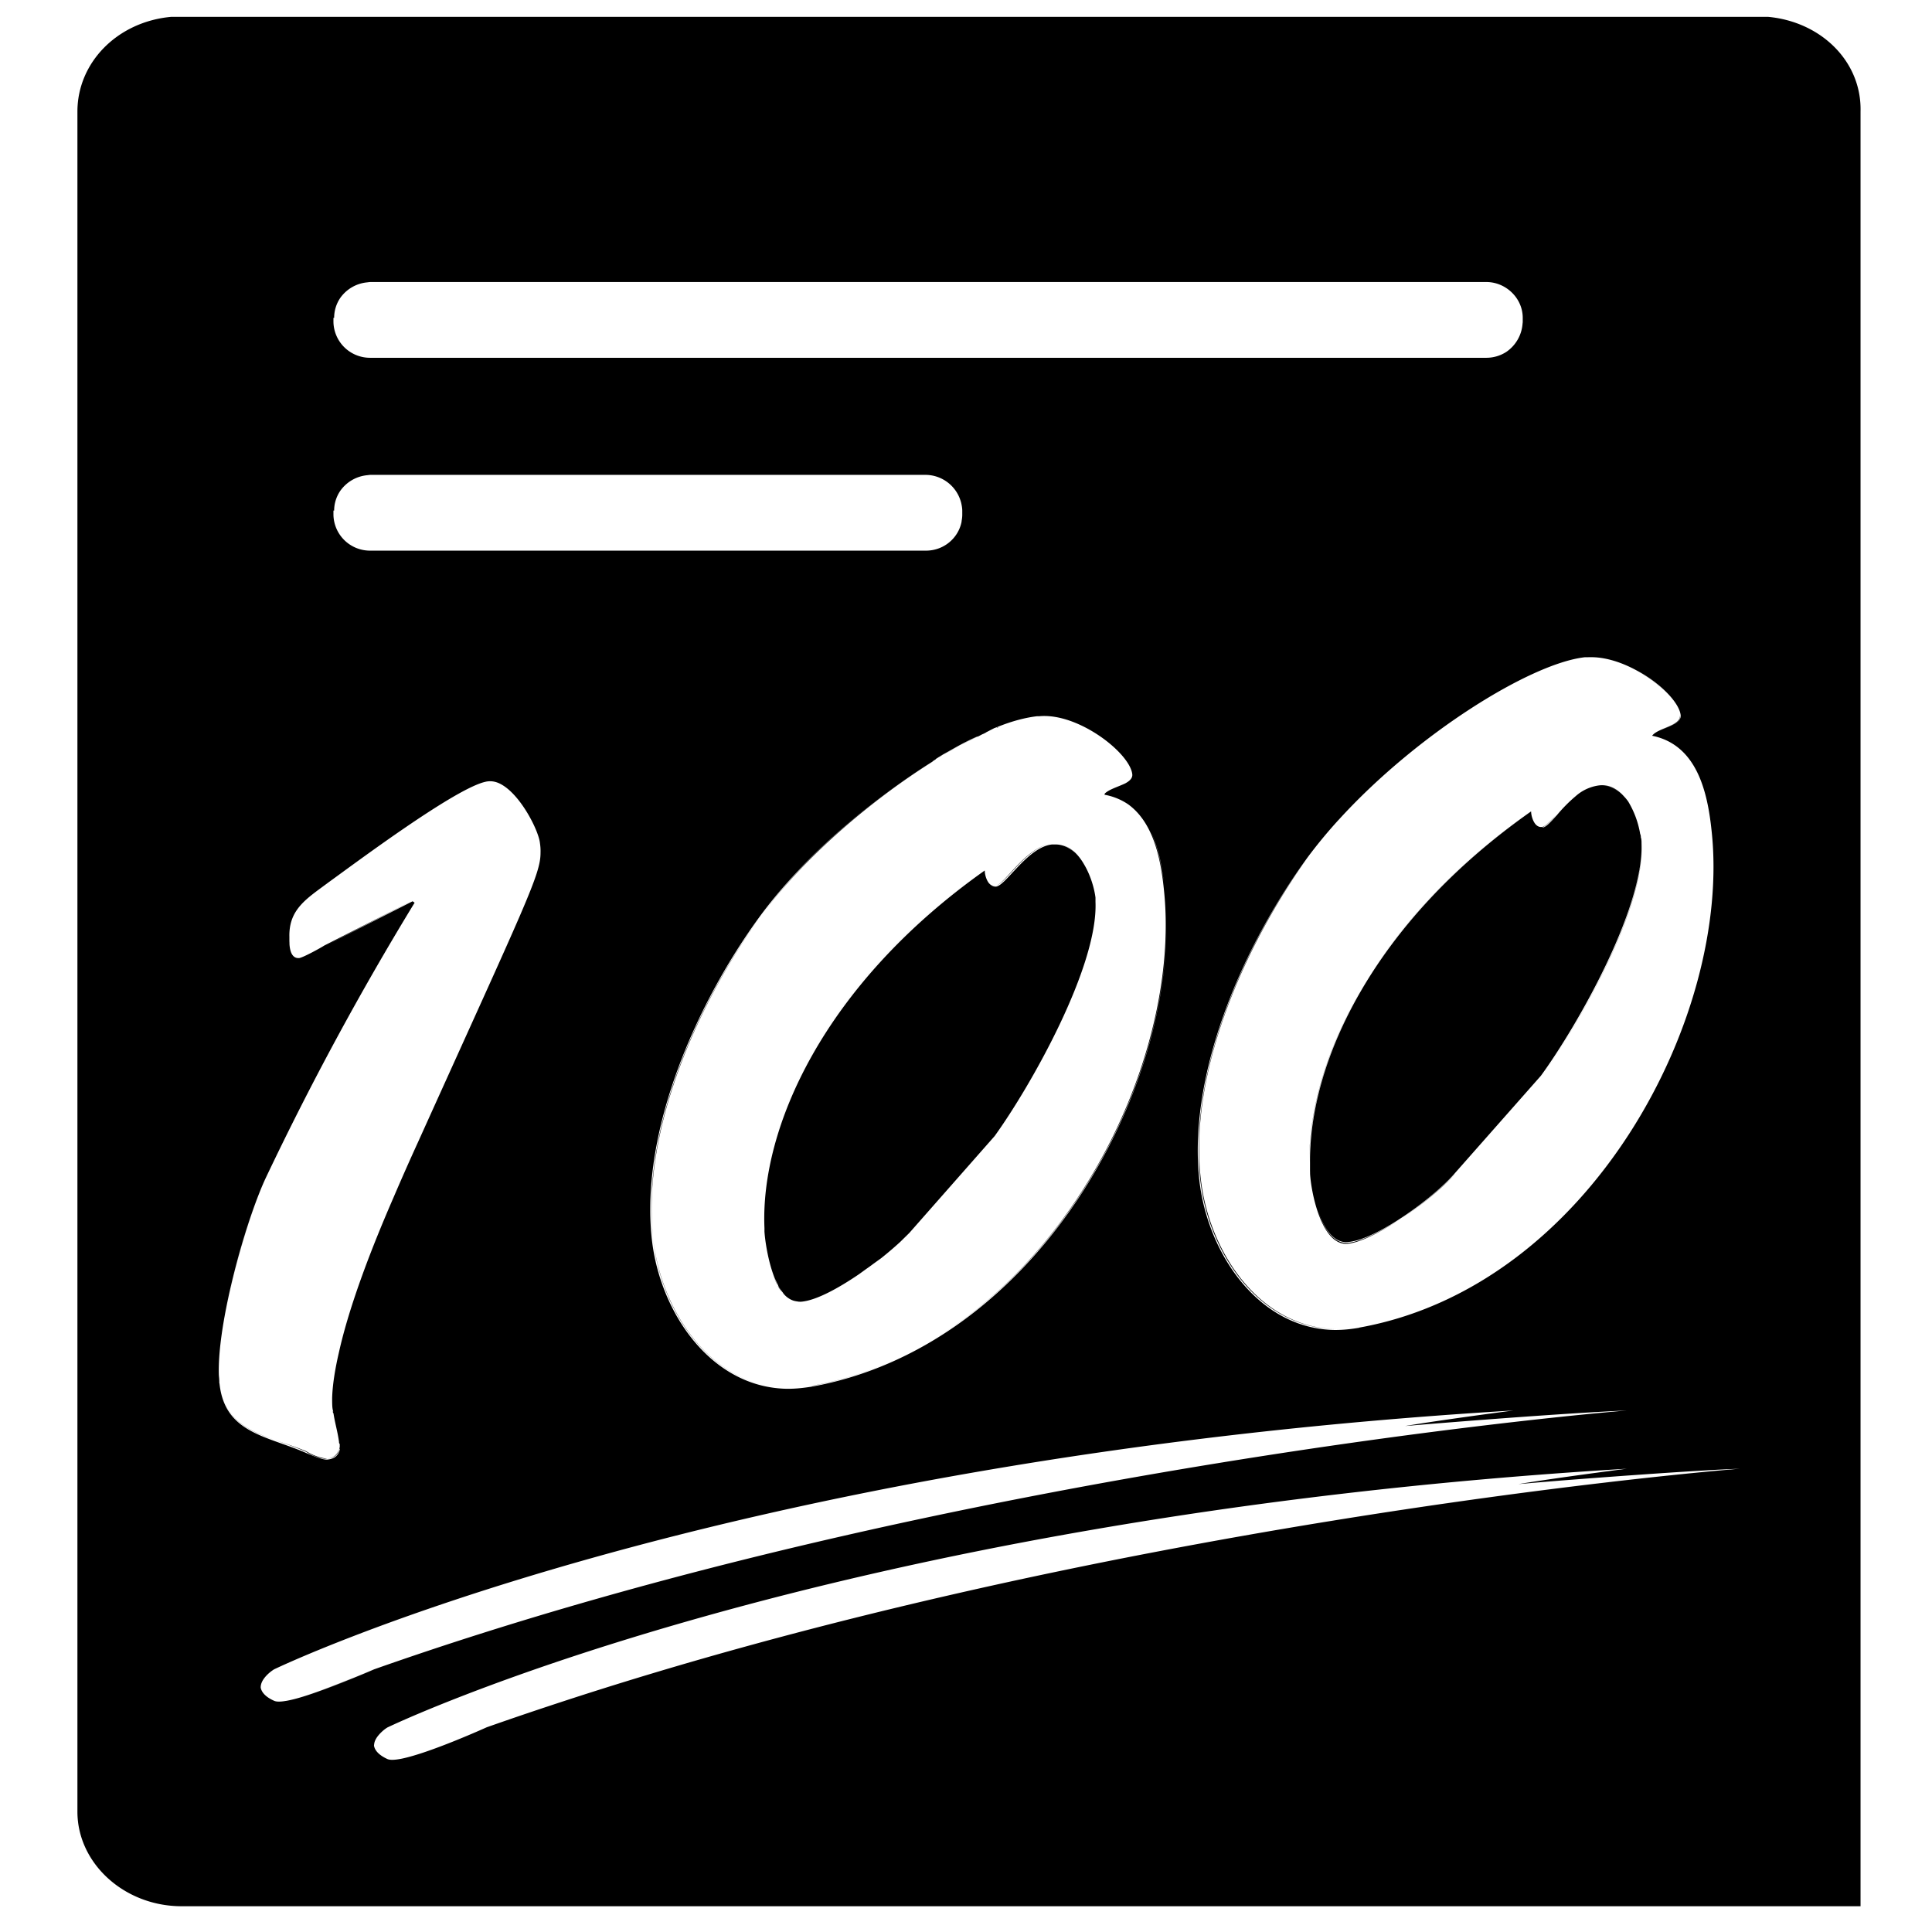 <?xml version="1.0" standalone="no"?><!DOCTYPE svg PUBLIC "-//W3C//DTD SVG 1.1//EN" "http://www.w3.org/Graphics/SVG/1.1/DTD/svg11.dtd"><svg t="1586184077543" class="icon" viewBox="0 0 1024 1024" version="1.1" xmlns="http://www.w3.org/2000/svg" p-id="20317" xmlns:xlink="http://www.w3.org/1999/xlink" ><defs><style type="text/css"></style></defs><path d="M158.039 899.994c9.477-2.652 21.77-7.547 30.228-11.156-8.484 3.471-20.762 8.468-30.228 11.156z m325.632-183.88z m-332.493 185.457l0.901-0.138-0.901 0.138z m6.354-1.428l0.507-0.143c-0.169 0.041-0.343 0.097-0.507 0.143z m336.364-189.742c-0.087 0.051-0.169 0.108-0.256 0.154 0.087-0.046 0.174-0.102 0.256-0.154z m-338.534 190.31z m275.041-166.154a186.296 186.296 0 0 0 43.151-13.532 185.324 185.324 0 0 1-43.535 13.532h0.384z m43.771-13.819c-0.21 0.097-0.41 0.2-0.62 0.292 0.21-0.097 0.41-0.2 0.62-0.292z m-322.094 180.695l0.015-0.005c0.993-0.179 2.084-0.425 3.21-0.701l0.056-0.015a61.235 61.235 0 0 1-3.282 0.722z m332.247-185.667l-0.65 0.348 0.65-0.348z m-333.148 185.805a23.004 23.004 0 0 0-0.01 0h0.01z m342.467-191.017zM937.103 8.929H90.732c-28.508 2.596-49.7 24.156-49.7 50.227v901.053c0 27.418 24.852 50.135 55.255 50.135h889.836V59.156c0.717-26.44-20.803-47.631-49.019-50.227z m-95.329 339.415c0.748-0.051 1.516-0.015 2.273-0.015 15.442 0.328 32.963 11.203 41.375 21.222-4.306-5.156-10.988-10.552-18.483-14.633 12.8 6.84 23.178 17.428 23.859 24.233 0.307 4.239-6.743 5.914-11.453 8.294 4.751-2.468 11.96-4.265 11.08-8.294 0.44 5.555-11.853 6.702-14.756 10.808 23.706 4.813 29.332 29.727 31.488 50.161 10.803 98.166-64.148 241.649-186.89 263.567h0.399c-4.413 0.768-8.576 1.234-13.056 1.234-40.003-0.466-67.446-39.88-71.926-79.273-6.292-57.539 23.711-125.179 57.175-170.957a257.572 257.572 0 0 1 16.563-20.076 256.957 256.957 0 0 1 0.241-0.246c41.462-45.471 101.54-82.76 130.314-86.016h1.797zM176.737 168.453h0.369c0-3.896 1.188-7.526 3.241-10.547a19.763 19.763 0 0 1 14.106-8.233c0.655-0.067 1.29-0.195 1.966-0.195h591.37c10.348 0 19.292 8.535 19.292 18.97v2.222c0 0.369-0.092 0.712-0.108 1.075a19.86 19.86 0 0 1-8.545 14.735 19.43 19.43 0 0 1-10.634 3.154H196.024a19.384 19.384 0 0 1-19.292-18.97v-2.212z m341.315 221.967h0.169c1.08-0.461 2.202-1.234 3.338-1.603 0.374-0.317 0.758-0.317 1.142-0.681l2.202-1.142 2.222-1.142c0.369 0 0.753-0.374 1.132-0.374 8.151-3.364 15.59-5.187 21.437-5.862h1.142c20.777-1.915 48.189 19.63 49.306 30.833 0.159 2.058-1.449 3.512-3.681 4.736-3.779 1.848-8.909 3.22-11.105 5.637 0.102 0.02 0.184 0.056 0.287 0.077-0.092 0.108-0.205 0.215-0.287 0.323a32.486 32.486 0 0 1 12.564 5.064c13.322 9.61 17.229 28.518 18.918 44.698 8.75 79.657-38.984 189.271-122.931 239.411 77.635-46.264 124.401-142.94 124.324-220.314 0.292 96.717-72.699 223.928-187.817 244.838-4.413 0.712-8.52 1.172-13 1.172-40.064-0.466-67.512-39.788-71.921-79.212-6.298-57.61 23.721-125.24 57.093-170.957 23.721-32.415 59.689-62.51 91.54-82.176 0.266-0.266 0.696-0.543 1.06-0.85a1.454 1.454 0 0 0 0.876-0.666l2.852-1.823c6.702-3.768 12.995-7.47 18.934-9.999h0.148c-5.647 2.56-11.679 6.067-17.94 9.6a237.025 237.025 0 0 1 17.997-9.59z m92.042 50.719c3.948 8.32 5.796 18.068 6.789 27.172-1.096-9.062-2.975-18.816-6.789-27.172z m-433.357-170.527h0.369c0-3.722 1.121-7.173 3.005-10.107A19.784 19.784 0 0 1 194.56 251.873c0.62-0.056 1.219-0.184 1.853-0.184h294.359a19.584 19.584 0 0 1 18.719 15.058c-0.092-0.389-0.159-0.788-0.266-1.172 0.113 0.399 0.189 0.809 0.282 1.219l0.005 0.036c0.287 1.224 0.507 2.473 0.507 3.784v2.268c0 1.07-0.143 2.104-0.317 3.123-0.036 0.241-0.036 0.497-0.087 0.737-1.797 8.596-9.477 15.109-18.847 15.109H196.024a19.379 19.379 0 0 1-19.292-18.97v-2.268zM116.352 733.44a13.353 13.353 0 0 1-0.328-2.678c0.056 0.701 0.113 1.393 0.266 1.971 0-1.142-0.205-2.611-0.302-4.07l-0.005-0.399c-0.676-24.699 11.167-70.052 21.35-95.852-7.291 18.57-15.314 47.201-19.118 71.101 4.419-27.628 14.531-61.768 22.559-79.007A1583.867 1583.867 0 0 1 219.75 478.459l-1.065-0.768-46.751 23.798 46.751-24.166-46.751 23.798c-2.207 1.423-11.11 6.298-13.317 6.666-3.891 0.353-4.966-3.825-5.187-7.393a20.618 20.618 0 0 0-0.046-1.551v-2.227c-0.374-14.817 9.277-20.372 20.756-28.959 15.155-10.957 64.64-47.918 81.981-52.992 0.927-0.251 1.823-0.476 2.555-0.532 1.664-0.189 3.328 0.061 4.966 0.65 11.315 4.275 21.878 25.283 22.538 32.072 0.266 1.695 0.374 3.425 0.312 5.187 0 11.484-7.439 26.051-64.845 153.108a1356.001 1356.001 0 0 0-13.194 29.824c-10.926 25.114-23.276 56.576-28.923 82.289-2.007 8.719-3.277 16.768-3.487 23.654 0 2.56 0 4.782 0.369 7.004 0-0.742-0.077-1.495-0.143-2.248 0.118 1.111 0.251 2.227 0.471 3.328 0.758 5.192 2.268 9.999 2.944 15.252 0 0.374 0 0.742 0.389 1.111v1.546c0 0.43-0.389 0.737 0 1.116v0.307c-0.758 2.995-2.575 4.813-6.313 5.243-2.642 0.404-8.504-2.248-11.156-3.328-21.074-9.298-43.351-10.44-46.254-36.808z m22.682-105.221c-0.261 0.614-0.522 1.26-0.788 1.905 0.266-0.64 0.527-1.29 0.788-1.905z m16.589-121.149c0.143 0.138 0.282 0.282 0.44 0.394-0.159-0.113-0.297-0.256-0.44-0.394z m1.132 0.753c0.148 0.061 0.282 0.143 0.44 0.189-0.159-0.041-0.292-0.128-0.44-0.189z m-1.577-1.254z m-0.671-1.147a8.202 8.202 0 0 1-0.297-0.722c0.092 0.251 0.195 0.486 0.297 0.722z m-0.481-1.321c-0.077-0.276-0.159-0.548-0.22-0.84 0.061 0.287 0.143 0.558 0.22 0.84z m-5.99 397.798l0.164-0.015c-1.239 0.026-2.243-0.108-2.949-0.451-4.859-2.161-6.682-4.808-7.071-6.968a5.545 5.545 0 0 1 0.154-1.485c0.532-2.586 2.831-5.012 4.659-6.554 1.249-1.019 2.258-1.628 2.258-1.628s230.216-111.596 656.927-137.216c0 0-37.473 4.879-57.446 8.243 0 0 75.259-6.395 117.519-8.243 0 0-355.881 28.59-664.013 137.216 0 0-4.024 1.828-9.646 4.045-9.513 3.968-23.547 9.508-33.28 11.884-1.132 0.282-2.207 0.517-3.21 0.701a16.384 16.384 0 0 1-0.927 0.143 22.912 22.912 0 0 1-2.975 0.317c-0.051-0.005-0.118 0.01-0.164 0.01z m109.885 13.619s-29.85 13.522-45.01 16.614c-3.456 0.696-6.175 0.85-7.608 0.179-4.859-2.232-6.682-4.823-7.071-7.04-0.02-0.297 0.061-0.579 0.092-0.87 0.307-3.159 3.584-6.252 5.55-7.813 0.824-0.609 1.428-0.978 1.428-0.978s230.211-111.524 656.942-137.155c0 0-35.973 4.623-56.182 7.951l-1.613 0.138 1.505-0.123-1.126 0.184s9.19-0.804 22.932-1.92c22.467-1.751 56.852-4.306 83.471-5.75 3.169-0.154 6.226-0.292 9.144-0.404-25.103 2.109-341.514 30.141-629.284 125.66-11.1 3.671-22.17 7.444-33.172 11.325z m406.692-102.451c138.491-24.202 241.9-33.372 255.775-34.54l1.956-0.077c-0.174-0.031-108.667 8.581-257.731 34.616z m-109.379 21.028z m22.195-4.577z m18.427-3.686z m17.787-3.446z m17.29-3.256z m17.055-3.113zM509.517 266.829l-0.005-0.036c0-0.015-0.01-0.026-0.015-0.041a4.828 4.828 0 0 0 0.031 0.128l-0.01-0.051z m0.502 3.784a17.254 17.254 0 0 0-0.497-3.732c0.276 1.203 0.451 2.452 0.497 3.732z m126.167 354.729c4.357 39.332 31.857 78.715 71.926 79.114-40.069-0.768-67.046-40.1-71.613-79.114-6.728-57.702 23.675-124.933 56.74-171.049-33.347 45.716-63.473 113.347-57.052 171.049zM496.333 402.299c1.126-0.835 2.575-1.572 3.343-2.278l-3.343 2.278z m-150.154 254.218c4.106 39.388 31.549 78.817 71.547 79.119-39.997-0.307-67.133-39.731-71.547-79.119z m57.093-171.049c-33.372 45.747-63.78 113.413-57.093 171.049-6.292-57.636 23.721-124.928 57.093-171.049z m91.546-82.084c-32.241 19.661-67.82 49.756-91.54 82.084 23.716-31.949 59.295-62.044 91.54-82.084z m-306.55 485.458c5.944-2.217 9.6-4.045 9.6-4.045s-3.656 1.761-9.6 4.045z m-72.289-160.584c-0.082-6.963 0.758-15.498 2.232-24.75-1.485 9.283-2.324 17.828-2.232 24.75z m60.431 19.661c0 0.43 0 0.799 0.328 1.147 0-0.717-0.328-1.147-0.328-1.147zM887.363 372.07z m-162.78 147.292c-21.458 34.683-30.807 68.746-30.612 96.589-0.031-28.027 9.277-62.024 30.612-96.589z m86.569-89.247c-39.485 27.72-67.727 58.706-86.569 89.247 18.883-30.536 47.155-61.553 86.569-89.247z m-116.813 185.774v4.813c0.02 0.481 0.067 1.044 0.108 1.618-0.041-0.399-0.087-0.829-0.108-1.178v0.456c0.399 9.605 6.026 39.424 20.372 37.571 7.096-0.916 17.48-6.369 27.648-13.153-10.112 6.61-20.475 11.873-27.648 12.723-8.202 0.804-13.42-8.289-16.532-18.079 3.174 9.728 8.479 18.637 16.532 17.613 15.626-1.444 46.403-24.545 56.673-36.767l45.322-51.333c19.261-26.388 54.482-88.443 53.345-123.018 0-1.111 0-2.289-0.369-3.364 0-0.404 0-1.08-0.364-1.818a48.993 48.993 0 0 0-6.339-17.167 25.149 25.149 0 0 0-2.355-2.836c-3.523-3.953-8.079-6.467-13.548-5.622 4.823-0.486 8.929 1.3 12.257 4.378-3.21-2.862-7.363-4.874-12.257-4.378a23.142 23.142 0 0 0-11.843 5.555 79.135 79.135 0 0 0-9.974 10.061c-3.333 3.707-5.985 6.641-7.747 6.641-0.092 0.005-0.159-0.026-0.251-0.026 1.812-0.492 4.306-3.021 7.567-6.554-3.364 3.333-5.929 6.292-7.752 6.292-1.372 0.123-2.478-0.563-3.354-1.623-1.485-1.92-2.202-4.838-2.202-6.646a19.907 19.907 0 0 1-0.343 0.246l-0.031-0.189 0.026 0.189c-83.886 59.121-117.207 132.946-116.838 185.595z m-166.088-230.036c0.312 0 0.753-0.374 1.08-0.374-0.328 0-0.773 0-1.08 0.374z m243.139 236.119c-5.76 6.543-17.249 16.189-29.025 24.044 11.909-7.793 23.47-17.449 29.025-24.044z m98.668-174.075c1.198 34.601-34.084 96.65-53.345 123.105 19.256-26.394 54.851-88.899 53.345-123.105z m-465.275 192.676c2.058-52.147 36.086-122.721 116.777-179.589-80.691 56.842-114.719 127.442-116.777 179.589z m157.747-192.906z m-137.743 242.248a10.056 10.056 0 0 1-2.232-0.102c0.712 0.128 1.454 0.174 2.232 0.102z m-19.61-39.014v1.818c0.307 4.905 1.812 14.904 4.797 23.091 0.748 2.191 1.884 4.04 2.642 5.955 0.691 1.423 1.833 2.657 2.586 3.712 0.364 0.486 0.814 0.876 1.244 1.29a20.639 20.639 0 0 1-1.684-1.664c2.14 2.688 4.751 4.347 7.798 4.716a11.187 11.187 0 0 1-2.028-0.558c1.362 0.466 2.785 0.748 4.265 0.66 7.823-0.712 19.308-6.973 30.408-14.51l3.845-2.78c1.254-0.881 2.509-1.756 3.692-2.668l4.326-3.123a195.891 195.891 0 0 0 10.02-8.556l4.864-4.787 45.235-51.364c19.302-26.767 54.886-89.897 53.443-124.099v-2.289c-0.635-4.992-2.632-11.884-6.052-17.603-2.821-4.931-6.728-9.016-11.822-10.404 2.668 0.763 5.012 2.304 7.045 4.352-2.708-2.55-5.919-4.275-9.677-4.495h-2.657c-12.933 1.51-24.417 21.949-29.588 22.318a3.84 3.84 0 0 1-2.744-0.855 3.313 3.313 0 0 0 2.36 0.481 3.789 3.789 0 0 1-2.647-0.758c-0.174-0.159-0.343-0.312-0.507-0.492l-0.148-0.143c-1.541-1.91-2.253-4.91-2.253-6.779l-0.328 0.241c-85.356 60.57-118.707 136.632-116.434 189.292z m157.573-203.167l-0.22-0.072 0.22 0.072z m-147.994 237.368c-1.065-1.142-1.838-2.591-2.596-3.738 0.65 1.398 1.531 2.627 2.596 3.738z m142.403-237.885c-13.389 1.51-24.868 21.919-29.67 22.318 5.176-0.399 16.66-20.803 29.67-22.318z m-411.827 315.894c-14.556-5.228-26.885-10.931-29.041-30.382 2.156 19.451 14.484 25.318 29.041 30.382z m264.253-88.069c0.753 2.278 1.51 4.567 2.575 6.016a33.413 33.413 0 0 1-2.575-6.016z m-229.903 92.918c-0.737 3.021-2.944 4.808-6.292 5.181 3.717-0.307 5.985-2.161 6.292-5.181z m-6.292 5.181a27.044 27.044 0 0 1-11.11-3.978c-5.688-2.355-11.469-4.152-16.942-6.052 5.473 1.961 11.254 3.86 16.942 6.39 2.586 1.818 8.515 4.07 11.11 3.64z" p-id="20318" ></path></svg>